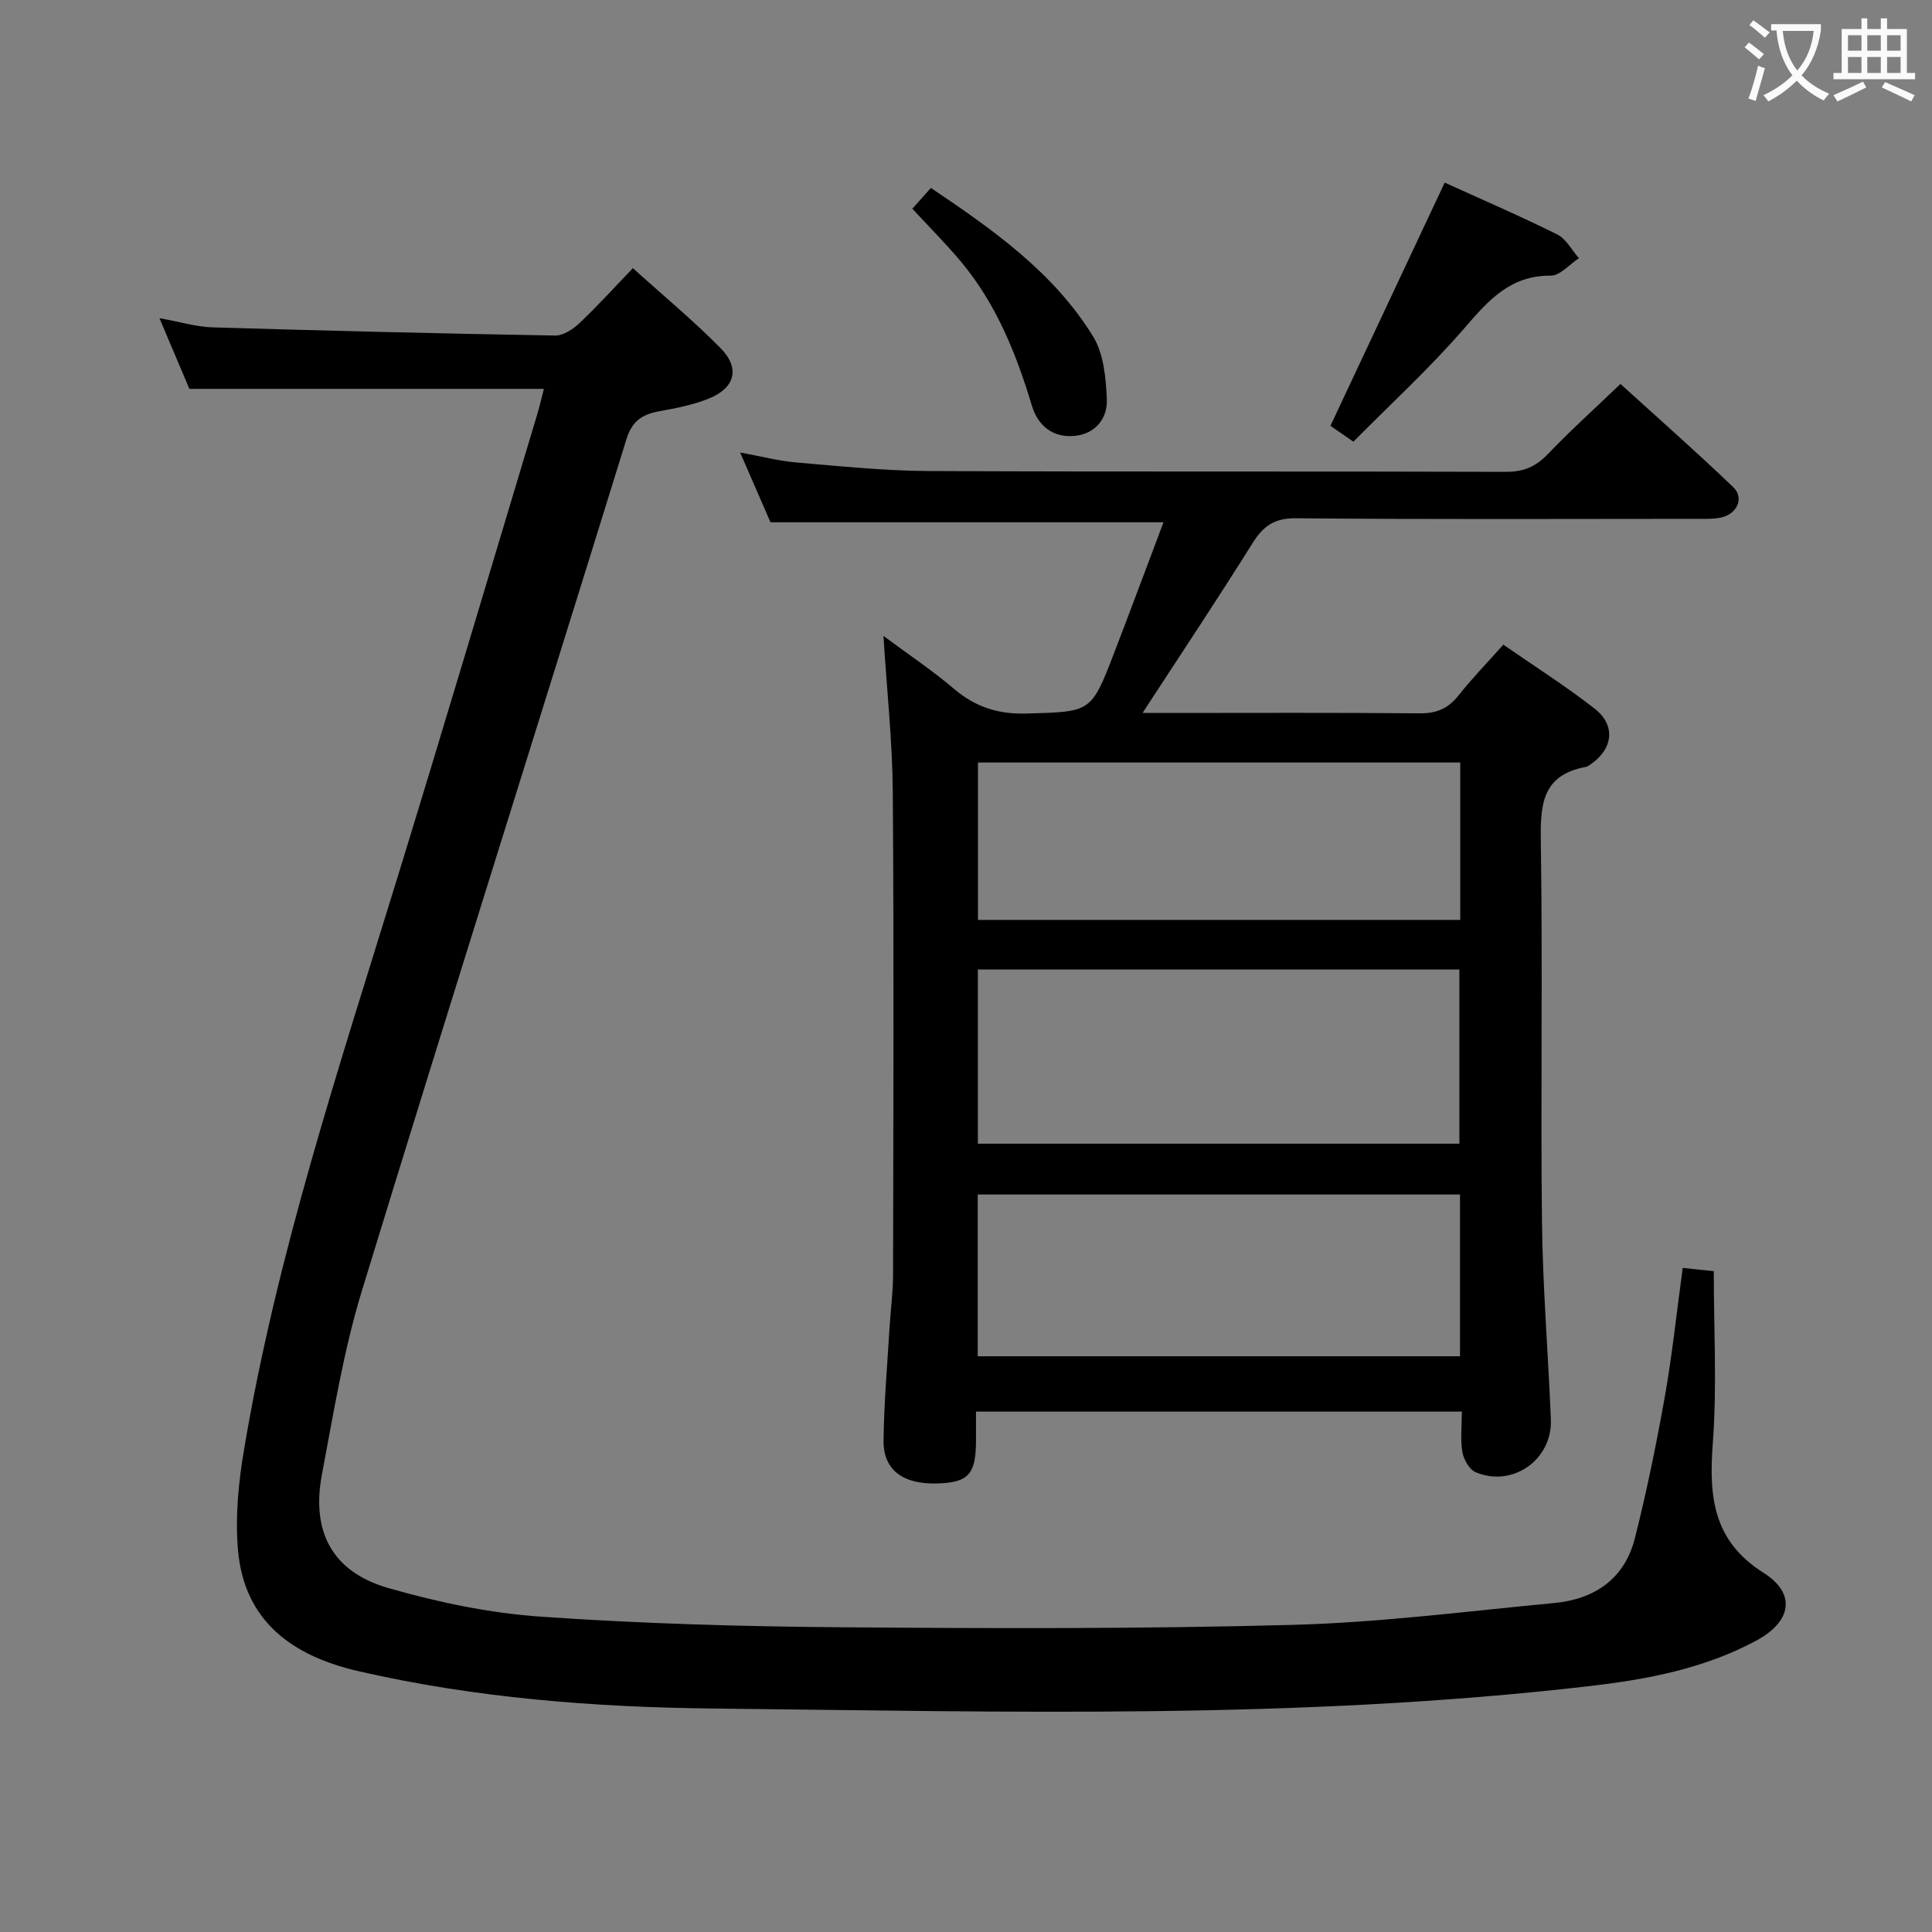<svg enable-background="new 0 0 400 400" viewBox="0 0 400 400" xmlns="http://www.w3.org/2000/svg"><rect x="0" y="0" width="400" height="400" fill="#808080" stroke="none"/><g fill="#010000"><path d="m302.66 292.26c-33.88 0-66.98 0-100.59 0 0 2.2.01 4.15 0 6.11-.04 6.85-1.56 8.54-7.89 8.76-7.18.25-11.32-2.74-11.25-8.89.09-7.81.78-15.61 1.24-23.41.22-3.65.73-7.3.73-10.94.06-33.33.19-66.66-.06-99.99-.08-10.44-1.22-20.88-1.93-32.24 5.22 3.88 10.13 7.15 14.6 10.95 4.43 3.77 9.13 5.29 15 5.12 13.34-.39 13.38-.11 18.15-12.52 3.44-8.94 6.77-17.92 10.23-27.08-27.27 0-53.97 0-81.37 0-1.71-3.94-3.75-8.61-6.28-14.44 4.53.82 8.1 1.77 11.73 2.07 9.1.77 18.22 1.72 27.34 1.76 39.83.19 79.66.03 119.49.17 3.67.01 6.2-1.09 8.69-3.7 4.59-4.81 9.56-9.27 15.01-14.5 7.53 6.85 15.6 13.94 23.35 21.37 2.33 2.23.8 5.58-2.54 6.29-1.61.34-3.31.27-4.97.27-27.66.01-55.33.14-82.99-.12-4.53-.04-6.79 1.59-9.04 5.18-7.21 11.54-14.78 22.87-22.76 35.13h5.38c17.33 0 34.66-.09 51.99.08 3.52.04 5.93-1.02 8.08-3.74 2.77-3.5 5.9-6.72 9.25-10.48 6.43 4.46 12.86 8.55 18.85 13.2 4.49 3.48 3.9 8.36-.8 11.59-.27.19-.55.44-.86.5-9.62 1.71-9.54 8.47-9.42 16.28.39 25.99-.07 51.99.23 77.99.16 13.62 1.29 27.22 1.84 40.84.34 8.33-7.9 14.16-15.57 10.94-1.31-.55-2.48-2.63-2.75-4.18-.44-2.6-.11-5.29-.11-8.37zm-.51-55.47c0-12.29 0-24.15 0-36.06-33.51 0-66.57 0-99.69 0v36.06zm.13 10.52c-33.46 0-66.63 0-99.85 0v33.49h99.85c0-11.26 0-22.31 0-33.49zm.05-89.44c-33.66 0-66.84 0-99.85 0v32.59h99.85c0-10.96 0-21.57 0-32.59z"/><path d="m348.39 262.51c2.32.24 4.41.46 6.43.67 0 12.08.68 23.9-.2 35.61-.83 10.98-.01 20.21 10.47 26.82 6.87 4.34 5.87 10.12-1.52 14.09-10.75 5.77-22.49 8-34.42 9.38-60.38 7.02-121.02 5.3-181.59 4.65-24.53-.26-49.17-2.19-73.26-7.71-13.56-3.11-23.78-10.19-25.04-25.24-.56-6.7.09-13.65 1.21-20.32 6.77-40.56 19.73-79.48 31.78-118.65 9.81-31.87 19.29-63.84 28.9-95.77.56-1.86 1-3.76 1.46-5.53-24.54 0-48.81 0-73.4 0-1.86-4.39-3.85-9.1-6.2-14.64 4.15.74 7.6 1.81 11.08 1.91 23.61.71 47.22 1.28 70.83 1.69 1.68.03 3.7-1.29 5.03-2.55 3.73-3.52 7.18-7.34 11.08-11.4 6.44 5.82 12.58 10.9 18.15 16.55 4.12 4.18 3.02 8.28-2.5 10.48-3.19 1.28-6.67 1.96-10.08 2.57-3.52.64-5.69 1.91-6.9 5.8-18.2 58.81-36.78 117.5-54.79 176.37-3.77 12.33-5.84 25.22-8.25 37.93-2.27 11.94 2.15 20.22 13.72 23.56 10.28 2.96 21 5.2 31.65 5.94 20.73 1.44 41.55 2.03 62.33 2.19 31.12.25 62.25.34 93.35-.5 18.06-.49 36.07-2.82 54.09-4.52 8.37-.79 14.57-5.04 16.69-13.43 2.43-9.63 4.43-19.38 6.17-29.16 1.54-8.65 2.45-17.41 3.73-26.79z"/><path d="m299.11 37.81c7.64 3.47 15.57 6.89 23.3 10.73 1.85.92 3.01 3.24 4.49 4.92-1.95 1.27-3.9 3.62-5.84 3.61-8.36-.06-12.85 5.06-17.79 10.78-7.14 8.27-15.26 15.71-23.07 23.6-2.27-1.57-3.86-2.67-4.75-3.29 7.93-16.88 15.67-33.34 23.66-50.35z"/><path d="m188.89 43.21c1.17-1.31 2.37-2.65 3.84-4.3 12.83 8.63 25.34 17.42 33.54 30.67 2.24 3.61 2.7 8.66 2.89 13.09.17 3.86-2.28 7.09-6.52 7.56-4.56.5-7.72-2-9-6.24-3.23-10.72-7.34-20.98-14.57-29.68-3.15-3.79-6.67-7.29-10.18-11.1z"/></g><path d="m362.1 8.8c1.1.8 2.1 1.6 3.1 2.4l-1 1.1c-1.3-1.1-2.3-2-3-2.5zm1.9 4.8c.5.2.9.4 1.4.5-.6 2.3-1.3 4.5-1.9 6.8l-1.5-.5c.8-2.1 1.4-4.3 2-6.8zm-1-9.4c1.3.9 2.4 1.8 3.4 2.5l-1 1.1c-1.4-1.2-2.4-2.1-3.2-2.6zm3.7 2.2v-1.4h10.3v1.2c-.5 3.6-1.8 6.8-4 9.4 1.5 1.6 3.4 2.8 5.7 3.8-.3.4-.7.8-1.1 1.4-2.3-1.1-4.1-2.5-5.6-4.1-1.6 1.6-3.6 3.1-5.9 4.3-.3-.5-.7-.9-1-1.3 2.4-1.1 4.4-2.5 6-4.1-1.9-2.5-3-5.6-3.3-9.3h-1.1zm8.8 0h-6.4c.3 3.3 1.3 6 3 8.2 2-2.3 3.1-5.1 3.4-8.2z" fill="#fbfafa"/><path d="m385.3 3.8h1.3v2.2h2.8v-2.2h1.3v2.2h4.1v9.1h1.7v1.3h-16.9v-1.3h1.7v-9.1h4.1v-2.2zm.4 13.1.7 1.2c-1.8.9-3.8 1.9-6 2.9-.2-.4-.5-.8-.8-1.3 2.3-1 4.3-1.9 6.1-2.8zm-3.1-6.4h2.8v-3.2h-2.8zm0 4.6h2.8v-3.3h-2.8zm4-4.6h2.8v-3.2h-2.8zm0 4.6h2.8v-3.3h-2.8zm3.7 1.9c2.1.9 4.1 1.8 6.1 2.7l-.7 1.3c-2.2-1.1-4.2-2-6.1-2.9zm3.2-9.7h-2.8v3.2h2.8zm-2.8 7.8h2.8v-3.3h-2.8z" fill="#fbfafa"/></svg>